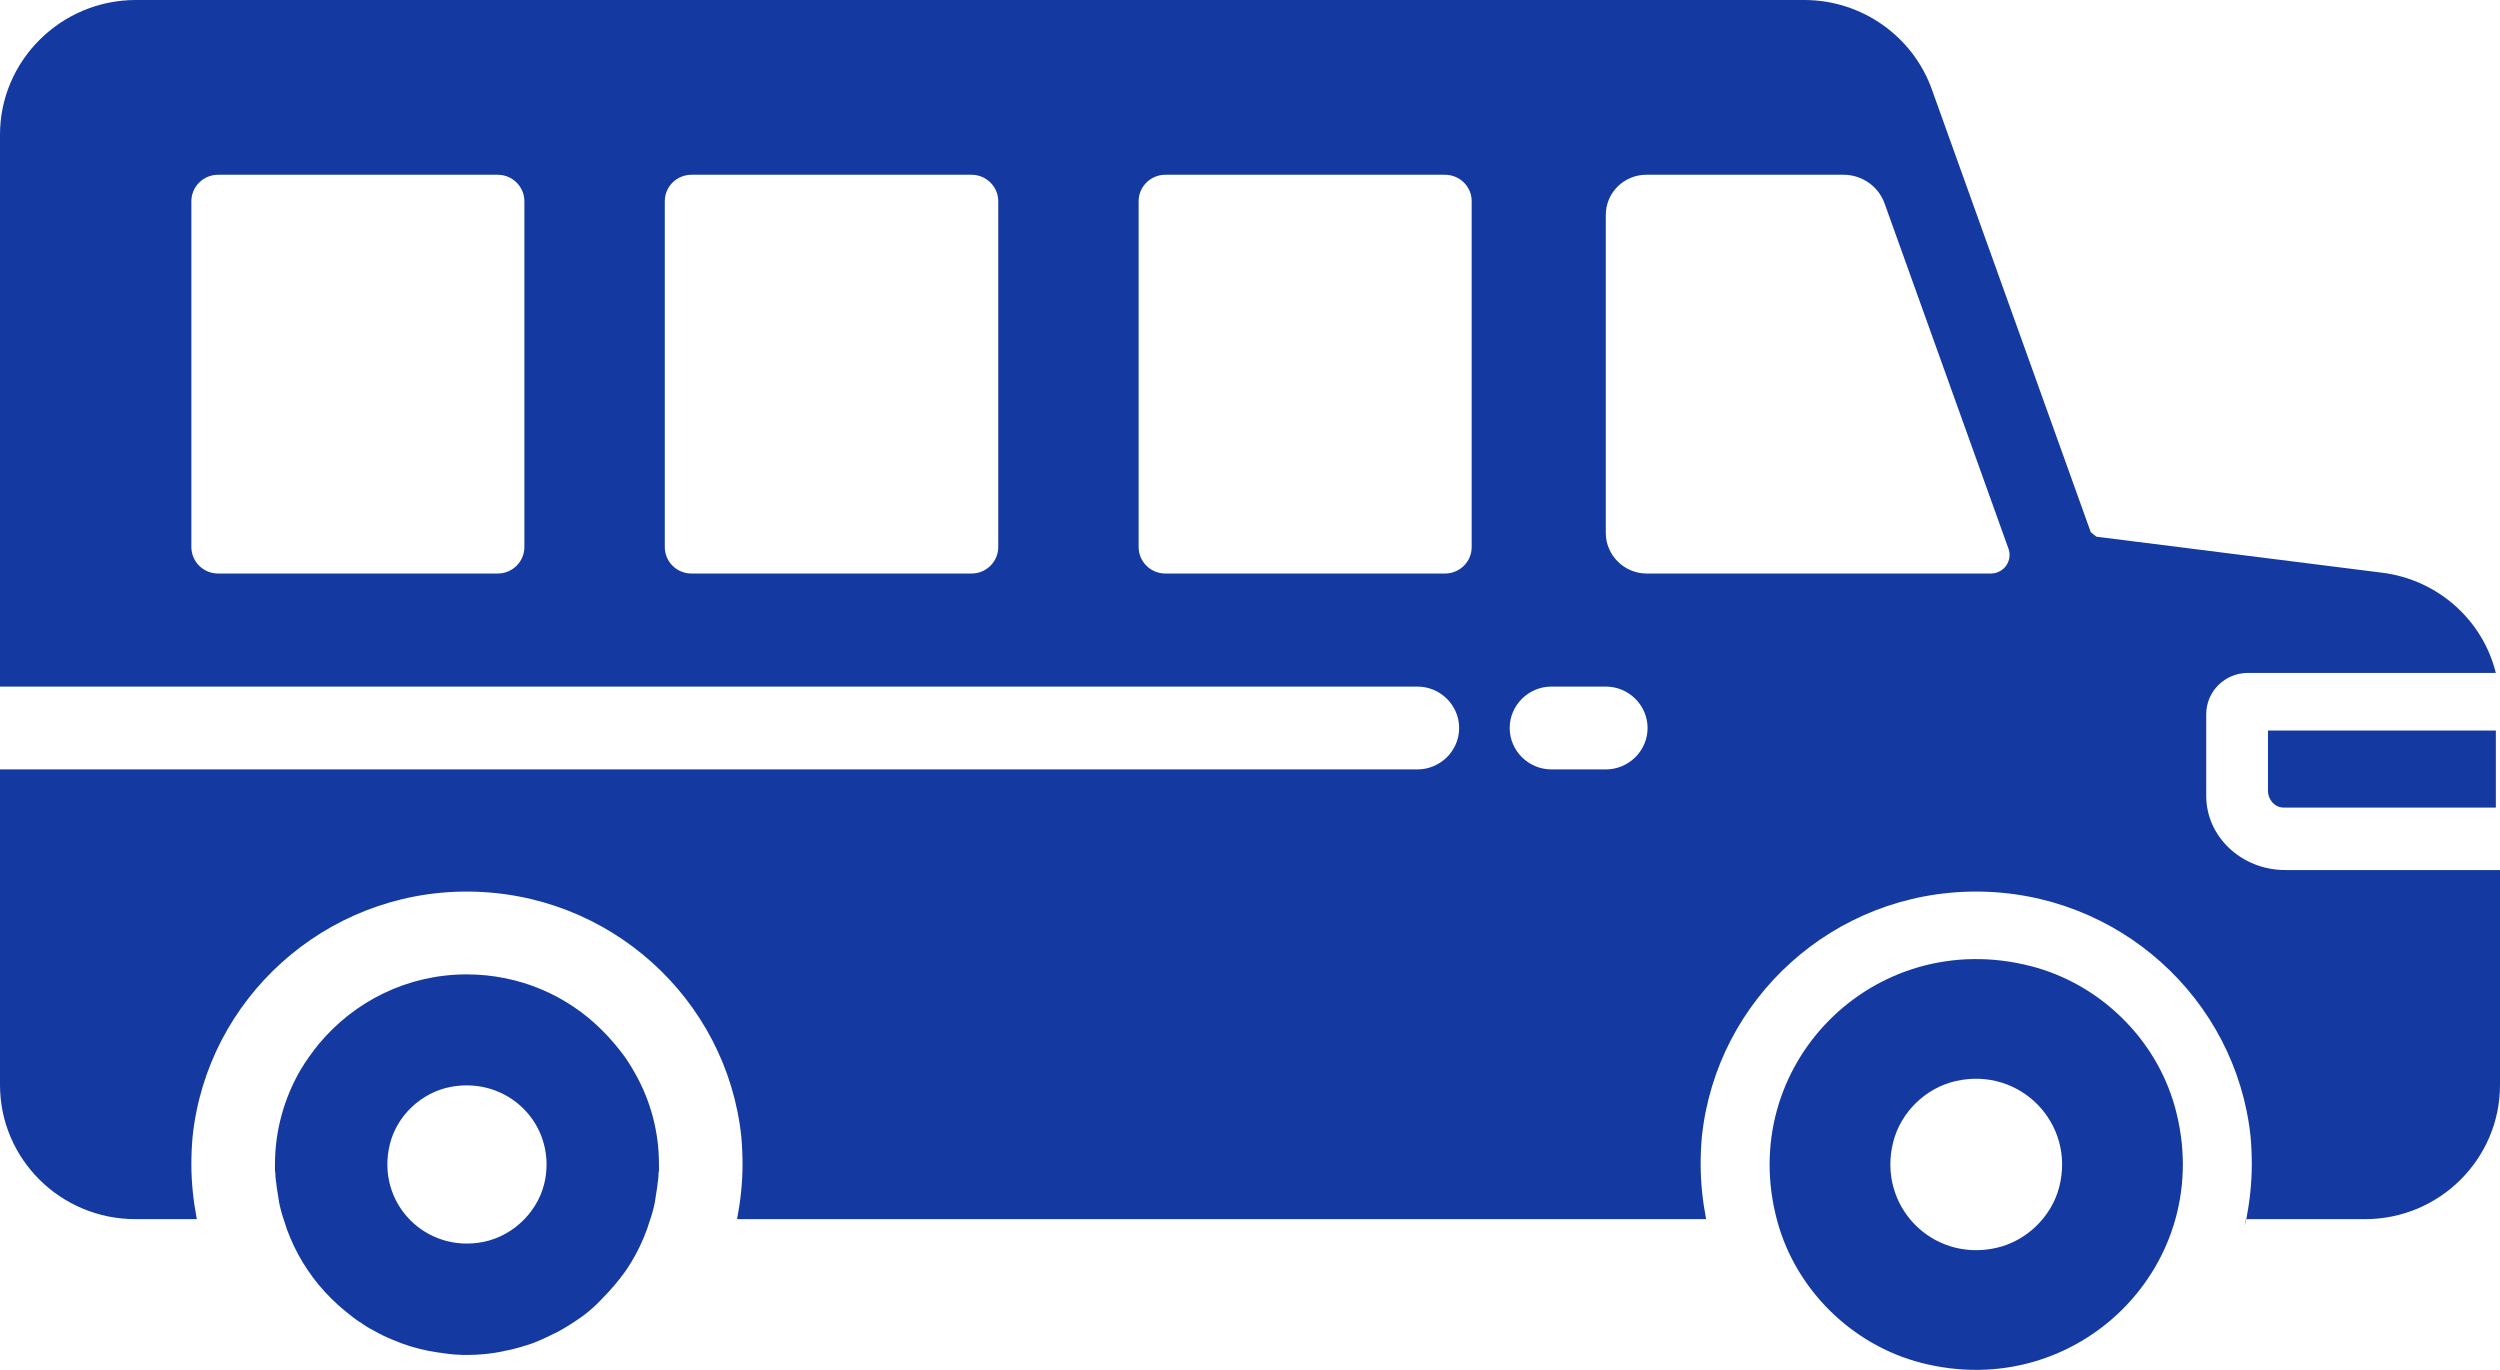 <svg width="73" height="40" viewBox="0 0 73 40" fill="none" xmlns="http://www.w3.org/2000/svg">
<path d="M66.68 23.581H72.879V21.331H66.225V23.085C66.225 23.359 66.429 23.581 66.68 23.581Z" fill="#143AA2"/>
<path d="M41.387 22.467H0V31.681C0 33.844 1.77 35.599 3.953 35.599H5.747C5.649 35.079 5.588 34.547 5.588 34.002C5.588 33.724 5.6 33.446 5.625 33.18C6.052 29.166 9.48 26.034 13.629 26.034C17.789 26.034 21.218 29.166 21.645 33.18C21.669 33.446 21.682 33.724 21.682 34.002C21.682 34.547 21.621 35.079 21.523 35.599H49.818C49.72 35.079 49.659 34.547 49.659 34.002C49.659 33.724 49.671 33.446 49.696 33.18C50.123 29.166 53.539 26.034 57.7 26.034C61.86 26.034 65.289 29.166 65.716 33.18C65.74 33.446 65.752 33.724 65.752 34.002C65.752 34.547 65.691 35.079 65.594 35.599H69.059C71.231 35.599 73 33.845 73 31.681V25.405H66.728C65.46 25.405 64.422 24.438 64.422 23.241V20.858C64.422 20.181 64.972 19.649 65.643 19.649H72.878C72.5 18.114 71.194 16.929 69.559 16.723L61.214 15.671C61.161 15.629 61.103 15.583 61.051 15.541L56.419 2.636C55.869 1.064 54.369 0 52.685 0H3.965C1.784 0 0 1.768 0 3.93V20.048H41.387C42.058 20.048 42.607 20.593 42.607 21.258C42.607 21.923 42.058 22.467 41.387 22.467ZM46.889 6.276C46.889 5.628 47.419 5.103 48.073 5.103H53.832C54.37 5.103 54.85 5.439 55.03 5.941L58.648 16.023C58.775 16.376 58.51 16.747 58.132 16.747H48.085C47.428 16.747 46.889 16.214 46.889 15.562V6.276ZM45.303 20.048H46.889C47.56 20.048 48.109 20.593 48.109 21.258C48.109 21.923 47.56 22.467 46.889 22.467H45.303C44.632 22.467 44.083 21.923 44.083 21.258C44.083 20.593 44.632 20.048 45.303 20.048ZM15.312 15.973C15.312 16.401 14.963 16.747 14.532 16.747H6.369C5.938 16.747 5.588 16.401 5.588 15.973V5.877C5.588 5.449 5.938 5.103 6.369 5.103H14.532C14.963 5.103 15.312 5.449 15.312 5.877V15.973ZM29.149 15.973C29.149 16.401 28.799 16.747 28.368 16.747H20.193C19.766 16.747 19.412 16.409 19.412 15.973V5.877C19.412 5.441 19.766 5.103 20.193 5.103H28.368C28.799 5.103 29.149 5.449 29.149 5.877V15.973ZM42.192 16.747H34.029C33.598 16.747 33.248 16.401 33.248 15.973V5.877C33.248 5.449 33.598 5.103 34.029 5.103H42.192C42.619 5.103 42.973 5.441 42.973 5.877V15.973C42.973 16.409 42.619 16.747 42.192 16.747Z" fill="#143AA2"/>
<path d="M65.533 35.804C65.558 35.744 65.582 35.671 65.594 35.598H65.582C65.57 35.671 65.558 35.731 65.533 35.804Z" fill="#143AA2"/>
<path d="M63.509 32.33C62.959 30.335 61.319 28.728 59.298 28.21C54.704 27.031 50.655 31.125 51.901 35.673C52.447 37.664 54.079 39.272 56.093 39.793C60.687 40.98 64.765 36.882 63.509 32.33ZM60.128 34.665C59.902 35.536 59.17 36.242 58.286 36.44C56.407 36.859 54.808 35.199 55.283 33.341C55.505 32.474 56.228 31.767 57.107 31.567C58.984 31.14 60.61 32.804 60.128 34.665Z" fill="#143AA2"/>
<path d="M11.457 39.117C11.787 39.262 12.14 39.371 12.507 39.444C12.69 39.48 12.873 39.504 13.056 39.528C13.239 39.553 13.434 39.565 13.629 39.565C13.995 39.565 14.361 39.528 14.703 39.456C14.715 39.444 14.739 39.444 14.752 39.444C15.02 39.395 15.289 39.311 15.545 39.226C15.801 39.129 16.045 39.008 16.289 38.888C16.448 38.803 16.606 38.706 16.753 38.609C17.058 38.416 17.338 38.186 17.582 37.92C17.838 37.666 18.07 37.388 18.278 37.098C18.375 36.953 18.473 36.796 18.558 36.638C18.644 36.481 18.717 36.324 18.79 36.155C18.863 35.985 18.924 35.816 18.973 35.647C19.034 35.478 19.083 35.296 19.12 35.115C19.144 34.958 19.169 34.8 19.193 34.643C19.193 34.607 19.205 34.559 19.205 34.522C19.217 34.498 19.217 34.462 19.217 34.438C19.229 34.377 19.229 34.317 19.229 34.256C19.242 34.22 19.242 34.184 19.242 34.148V34.002C19.242 33.047 18.998 32.152 18.558 31.366C18.473 31.209 18.375 31.052 18.278 30.907C18.07 30.617 17.838 30.338 17.582 30.085C16.57 29.069 15.166 28.452 13.629 28.452C11.896 28.452 10.347 29.238 9.31 30.484C9.115 30.726 8.932 30.979 8.773 31.245C8.297 32.068 8.029 33.011 8.029 34.002V34.148C8.029 34.184 8.029 34.22 8.041 34.256C8.041 34.317 8.041 34.377 8.053 34.438C8.053 34.462 8.053 34.498 8.065 34.522C8.065 34.559 8.077 34.607 8.077 34.643C8.102 34.8 8.126 34.958 8.151 35.115C8.187 35.296 8.236 35.478 8.297 35.647C8.346 35.816 8.407 35.985 8.48 36.155C8.553 36.324 8.627 36.481 8.712 36.638C8.797 36.796 8.895 36.953 8.993 37.098C9.09 37.243 9.2 37.388 9.31 37.521C9.432 37.666 9.554 37.799 9.676 37.92C9.798 38.041 9.932 38.162 10.079 38.283C10.213 38.392 10.347 38.501 10.493 38.597C10.506 38.597 10.506 38.609 10.518 38.609C10.652 38.706 10.786 38.791 10.933 38.863C11.104 38.96 11.274 39.045 11.457 39.117ZM11.382 33.419C11.586 32.575 12.308 31.896 13.168 31.736C14.812 31.43 16.208 32.8 15.922 34.425C15.764 35.323 15.028 36.075 14.127 36.261C12.431 36.609 10.968 35.127 11.382 33.419Z" fill="#143AA2"/>
</svg>
